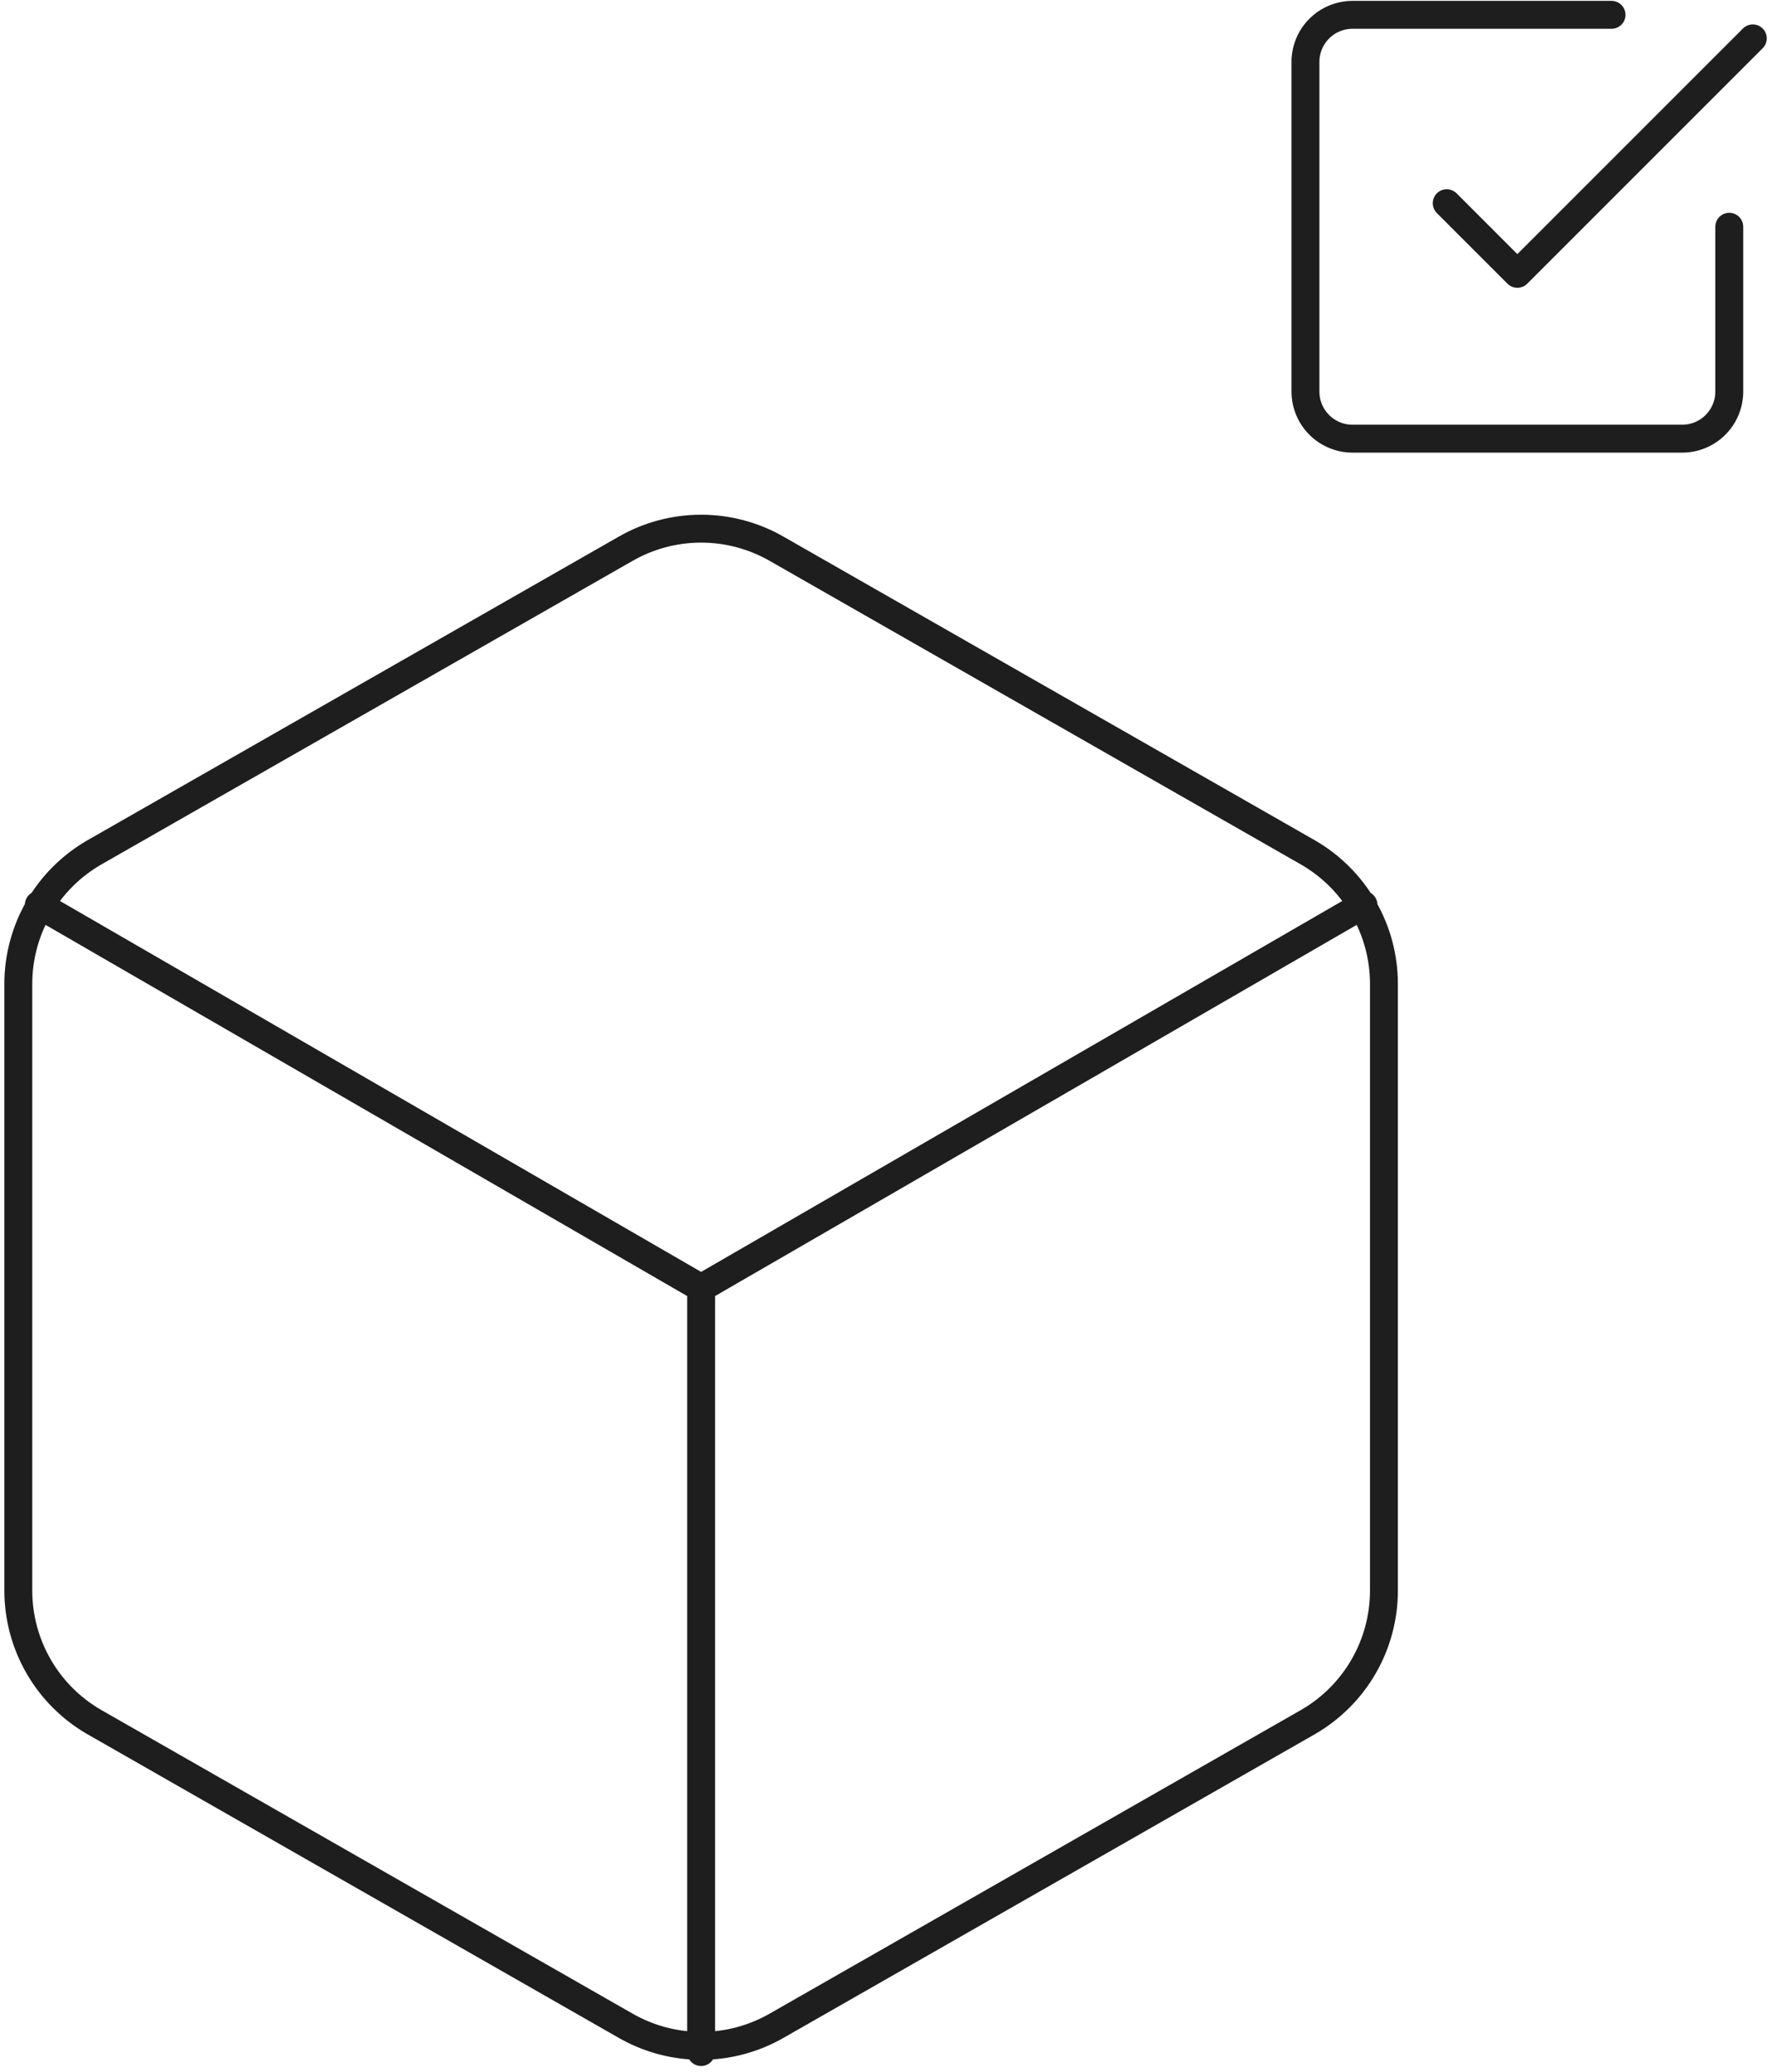 <svg width="254" height="297" viewBox="0 0 254 297" fill="none" xmlns="http://www.w3.org/2000/svg">
<path d="M5.561 129.69L100.5 184.609L195.439 129.69M100.5 294.12V184.5M207.375 29.125L217.5 39.25L251.25 5.5M247.875 32.5V56.125C247.875 57.915 247.164 59.632 245.898 60.898C244.632 62.164 242.915 62.875 241.125 62.875H193.875C192.085 62.875 190.368 62.164 189.102 60.898C187.836 59.632 187.125 57.915 187.125 56.125V8.875C187.125 7.085 187.836 5.368 189.102 4.102C190.368 2.836 192.085 2.125 193.875 2.125H231M198.375 228V141C198.371 137.186 197.364 133.44 195.455 130.138C193.547 126.835 190.803 124.093 187.5 122.186L111.375 78.686C108.069 76.777 104.318 75.772 100.5 75.772C96.682 75.772 92.931 76.777 89.625 78.686L13.5 122.186C10.197 124.093 7.453 126.835 5.545 130.138C3.636 133.44 2.629 137.186 2.625 141V228C2.629 231.814 3.636 235.56 5.545 238.862C7.453 242.165 10.197 244.907 13.5 246.814L89.625 290.314C92.931 292.223 96.682 293.228 100.5 293.228C104.318 293.228 108.069 292.223 111.375 290.314L187.5 246.814C190.803 244.907 193.547 242.165 195.455 238.862C197.364 235.56 198.371 231.814 198.375 228Z" stroke="#1E1E1E" stroke-width="4" stroke-linecap="round" stroke-linejoin="round"/>
</svg>

